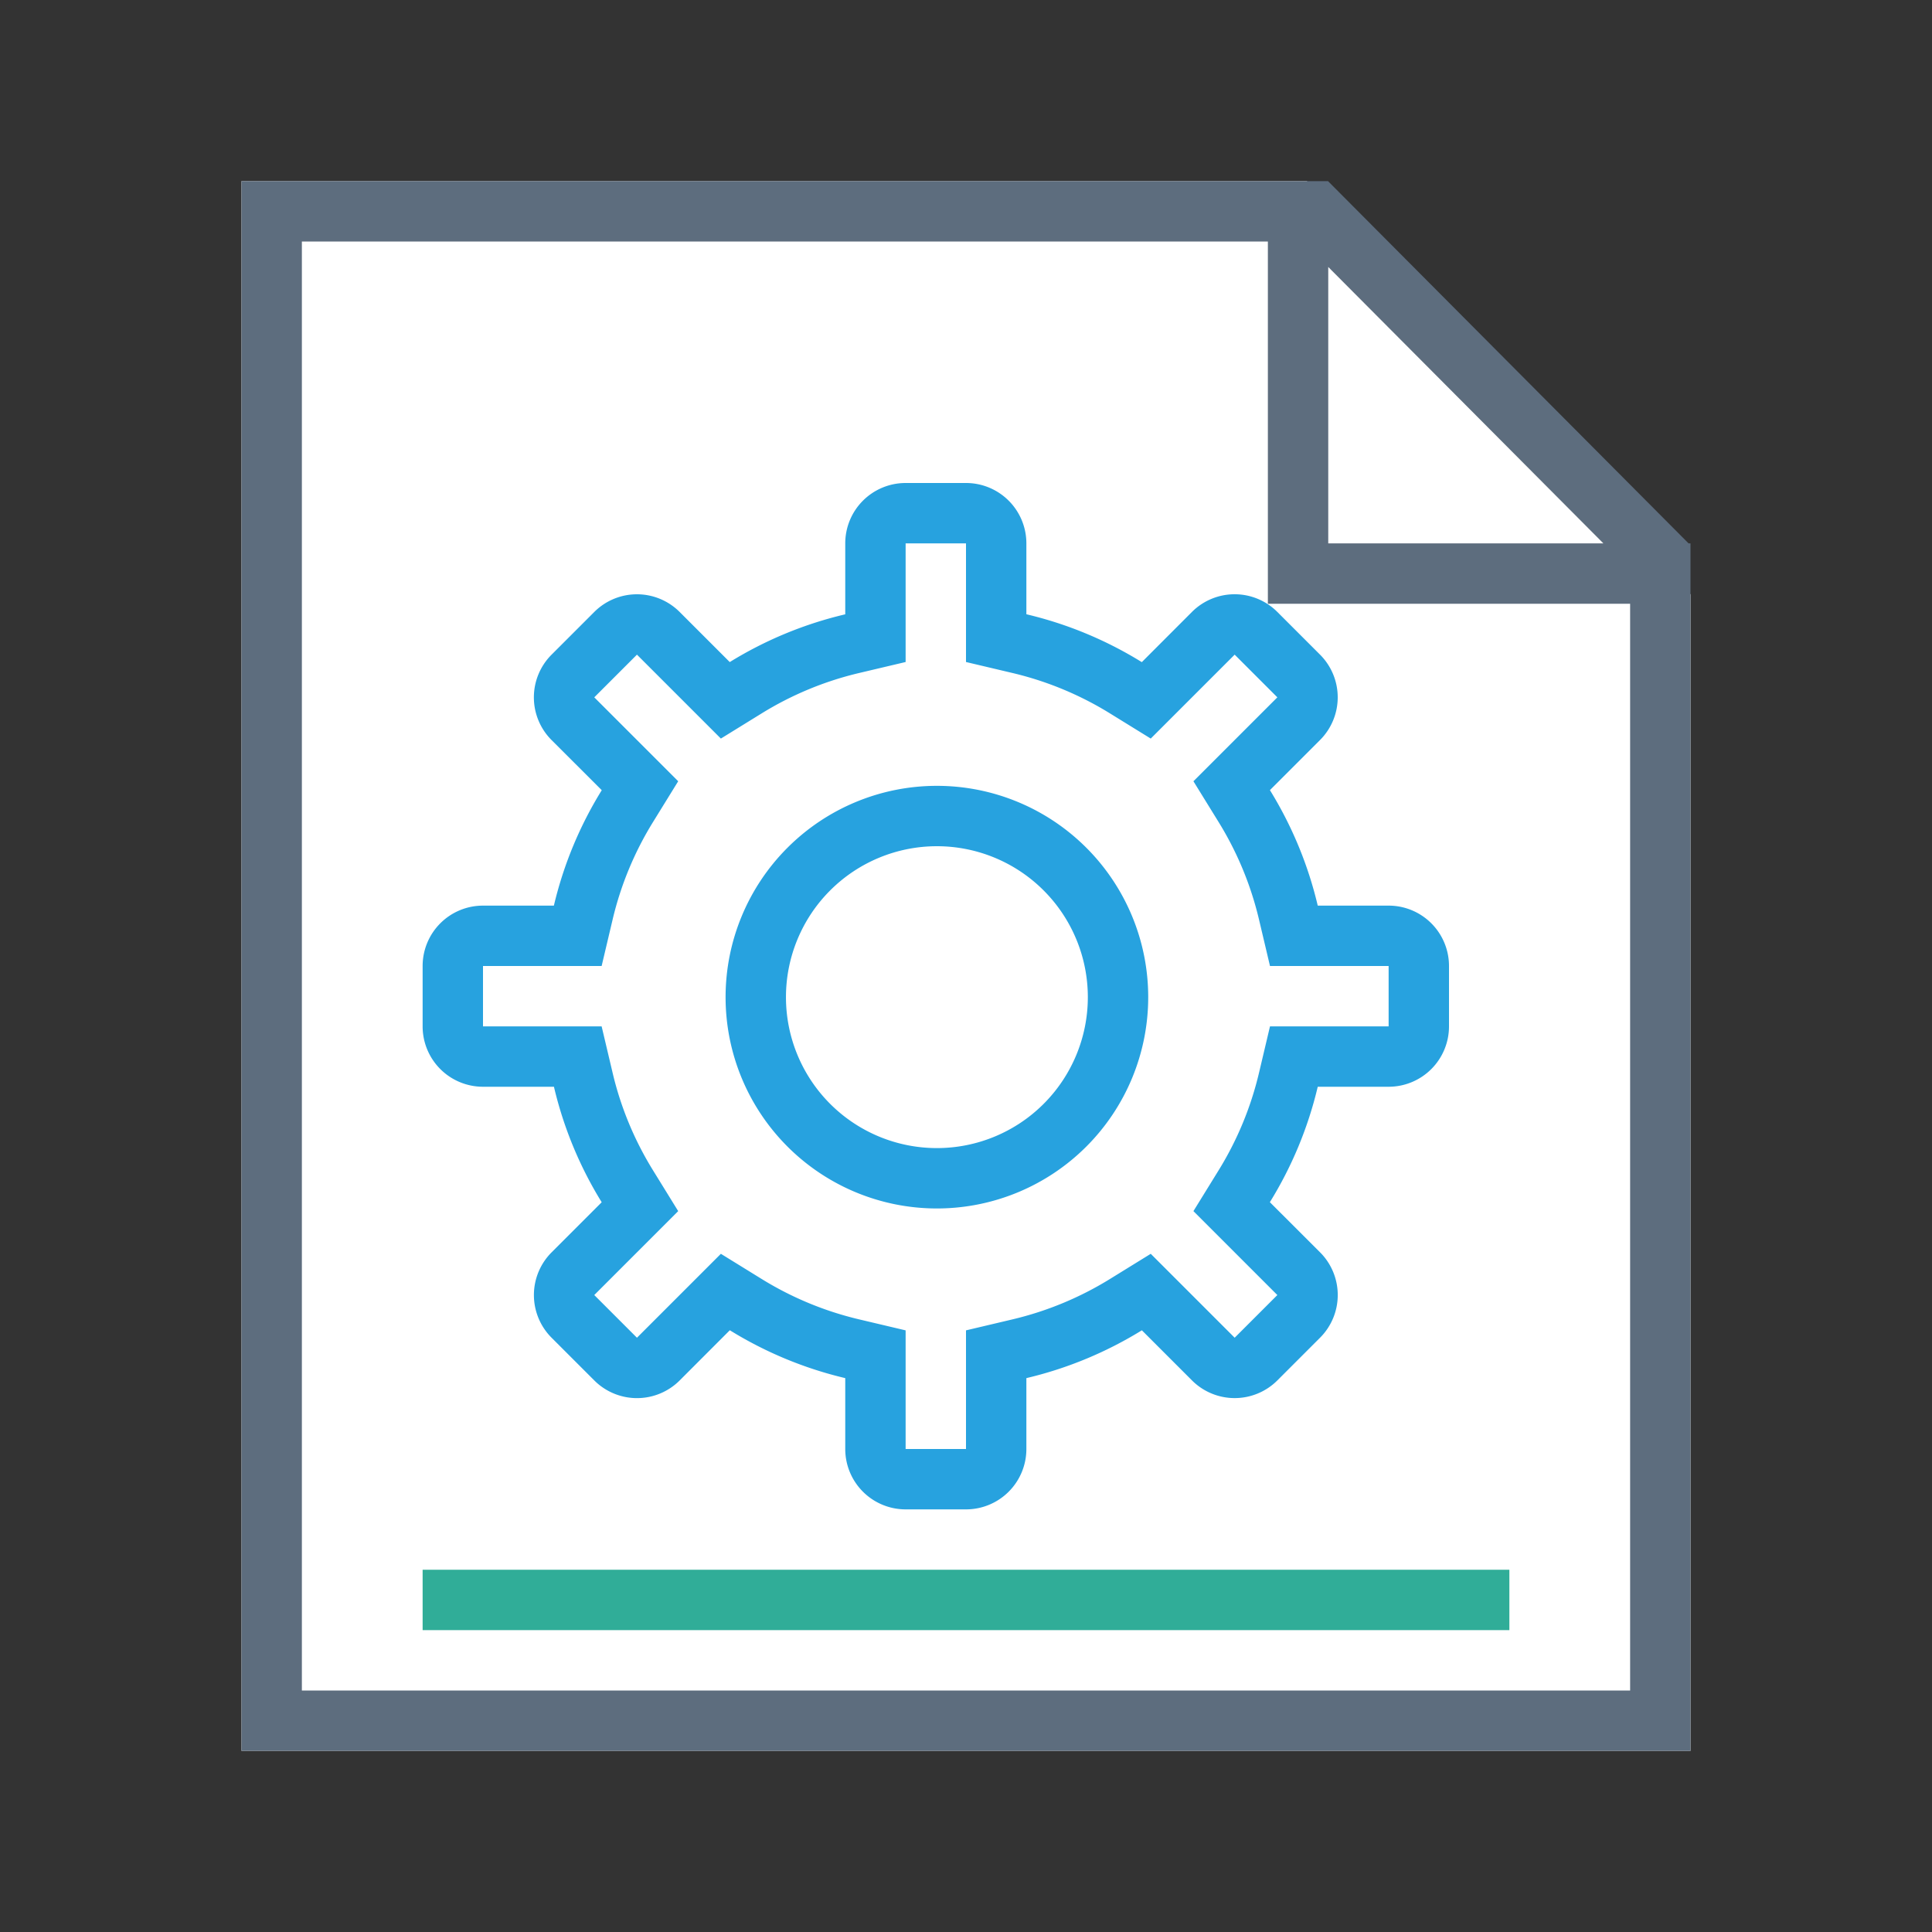 <?xml version="1.0" standalone="no"?><!DOCTYPE svg PUBLIC "-//W3C//DTD SVG 1.1//EN" "http://www.w3.org/Graphics/SVG/1.1/DTD/svg11.dtd"><svg t="1671614075692" class="icon" viewBox="0 0 1024 1024" version="1.1" xmlns="http://www.w3.org/2000/svg" p-id="22312" xmlns:xlink="http://www.w3.org/1999/xlink" width="200" height="200"><rect x="0" y="0" width="1024" height="1024" fill="#333333" stroke="none"/><path d="M128 96h564.672L896 315.04V928H128z" fill="#FFFFFF" p-id="22313"></path><path d="M704 96.224l0.064-0.032L894.976 288H896v640H128V96h576v0.224z m0 45.28V288h145.824L704 141.504zM672 128H160v768h704V320h-192V128z" fill="#5D6D7E" p-id="22314"></path><path d="M224 832h576v32H224z" fill="#30AD98" p-id="22315"></path><path d="M736 480a32 32 0 0 1 32 32v32a32 32 0 0 1-32 32h-37.568a206.784 206.784 0 0 1-25.376 61.184l26.592 26.56a32 32 0 0 1 0 45.28l-22.624 22.624a32 32 0 0 1-45.248 0l-26.56-26.56c-18.688 11.52-39.264 20.16-61.216 25.344V768a32 32 0 0 1-32 32h-32a32 32 0 0 1-32-32v-37.568a206.784 206.784 0 0 1-61.184-25.376l-26.56 26.592a32 32 0 0 1-45.28 0l-22.624-22.624a32 32 0 0 1 0-45.248l26.56-26.56A206.784 206.784 0 0 1 293.6 576H256a32 32 0 0 1-32-32v-32a32 32 0 0 1 32-32h37.568c5.184-21.952 13.856-42.56 25.376-61.184l-26.592-26.56a32 32 0 0 1 0-45.28l22.624-22.624a32 32 0 0 1 45.248 0l26.56 26.56A206.784 206.784 0 0 1 448 325.6V288a32 32 0 0 1 32-32h32a32 32 0 0 1 32 32v37.568c21.952 5.184 42.56 13.856 61.184 25.376l26.56-26.592a32 32 0 0 1 45.28 0l22.624 22.624a32 32 0 0 1 0 45.248l-26.56 26.56c11.52 18.688 20.16 39.264 25.344 61.216H736z m-68.704 7.36a174.784 174.784 0 0 0-21.44-51.712l-13.312-21.568 44.48-44.48-22.624-22.624-44.48 44.48-21.568-13.312a174.784 174.784 0 0 0-51.712-21.44l-24.64-5.824V288h-32v62.88l-24.64 5.824a174.784 174.784 0 0 0-51.712 21.44l-21.568 13.312-44.48-44.48-22.624 22.624 44.48 44.48-13.312 21.568a174.784 174.784 0 0 0-21.44 51.712l-5.824 24.64H256v32h62.88l5.824 24.64c4.32 18.336 11.584 35.776 21.44 51.712l13.312 21.568-44.48 44.48 22.624 22.624 44.48-44.48 21.568 13.312a174.784 174.784 0 0 0 51.712 21.44l24.64 5.824V768h32v-62.88l24.64-5.824a174.784 174.784 0 0 0 51.712-21.44l21.568-13.312 44.48 44.48 22.624-22.624-44.48-44.48 13.312-21.568a174.784 174.784 0 0 0 21.44-51.712l5.824-24.64H736v-32H673.12l-5.824-24.64z m-170.72 153.152a112 112 0 1 1 0-224 112 112 0 0 1 0 224z m0-32a80 80 0 1 0 0-160 80 80 0 0 0 0 160z" fill="#27A2DF" p-id="22316"></path></svg>